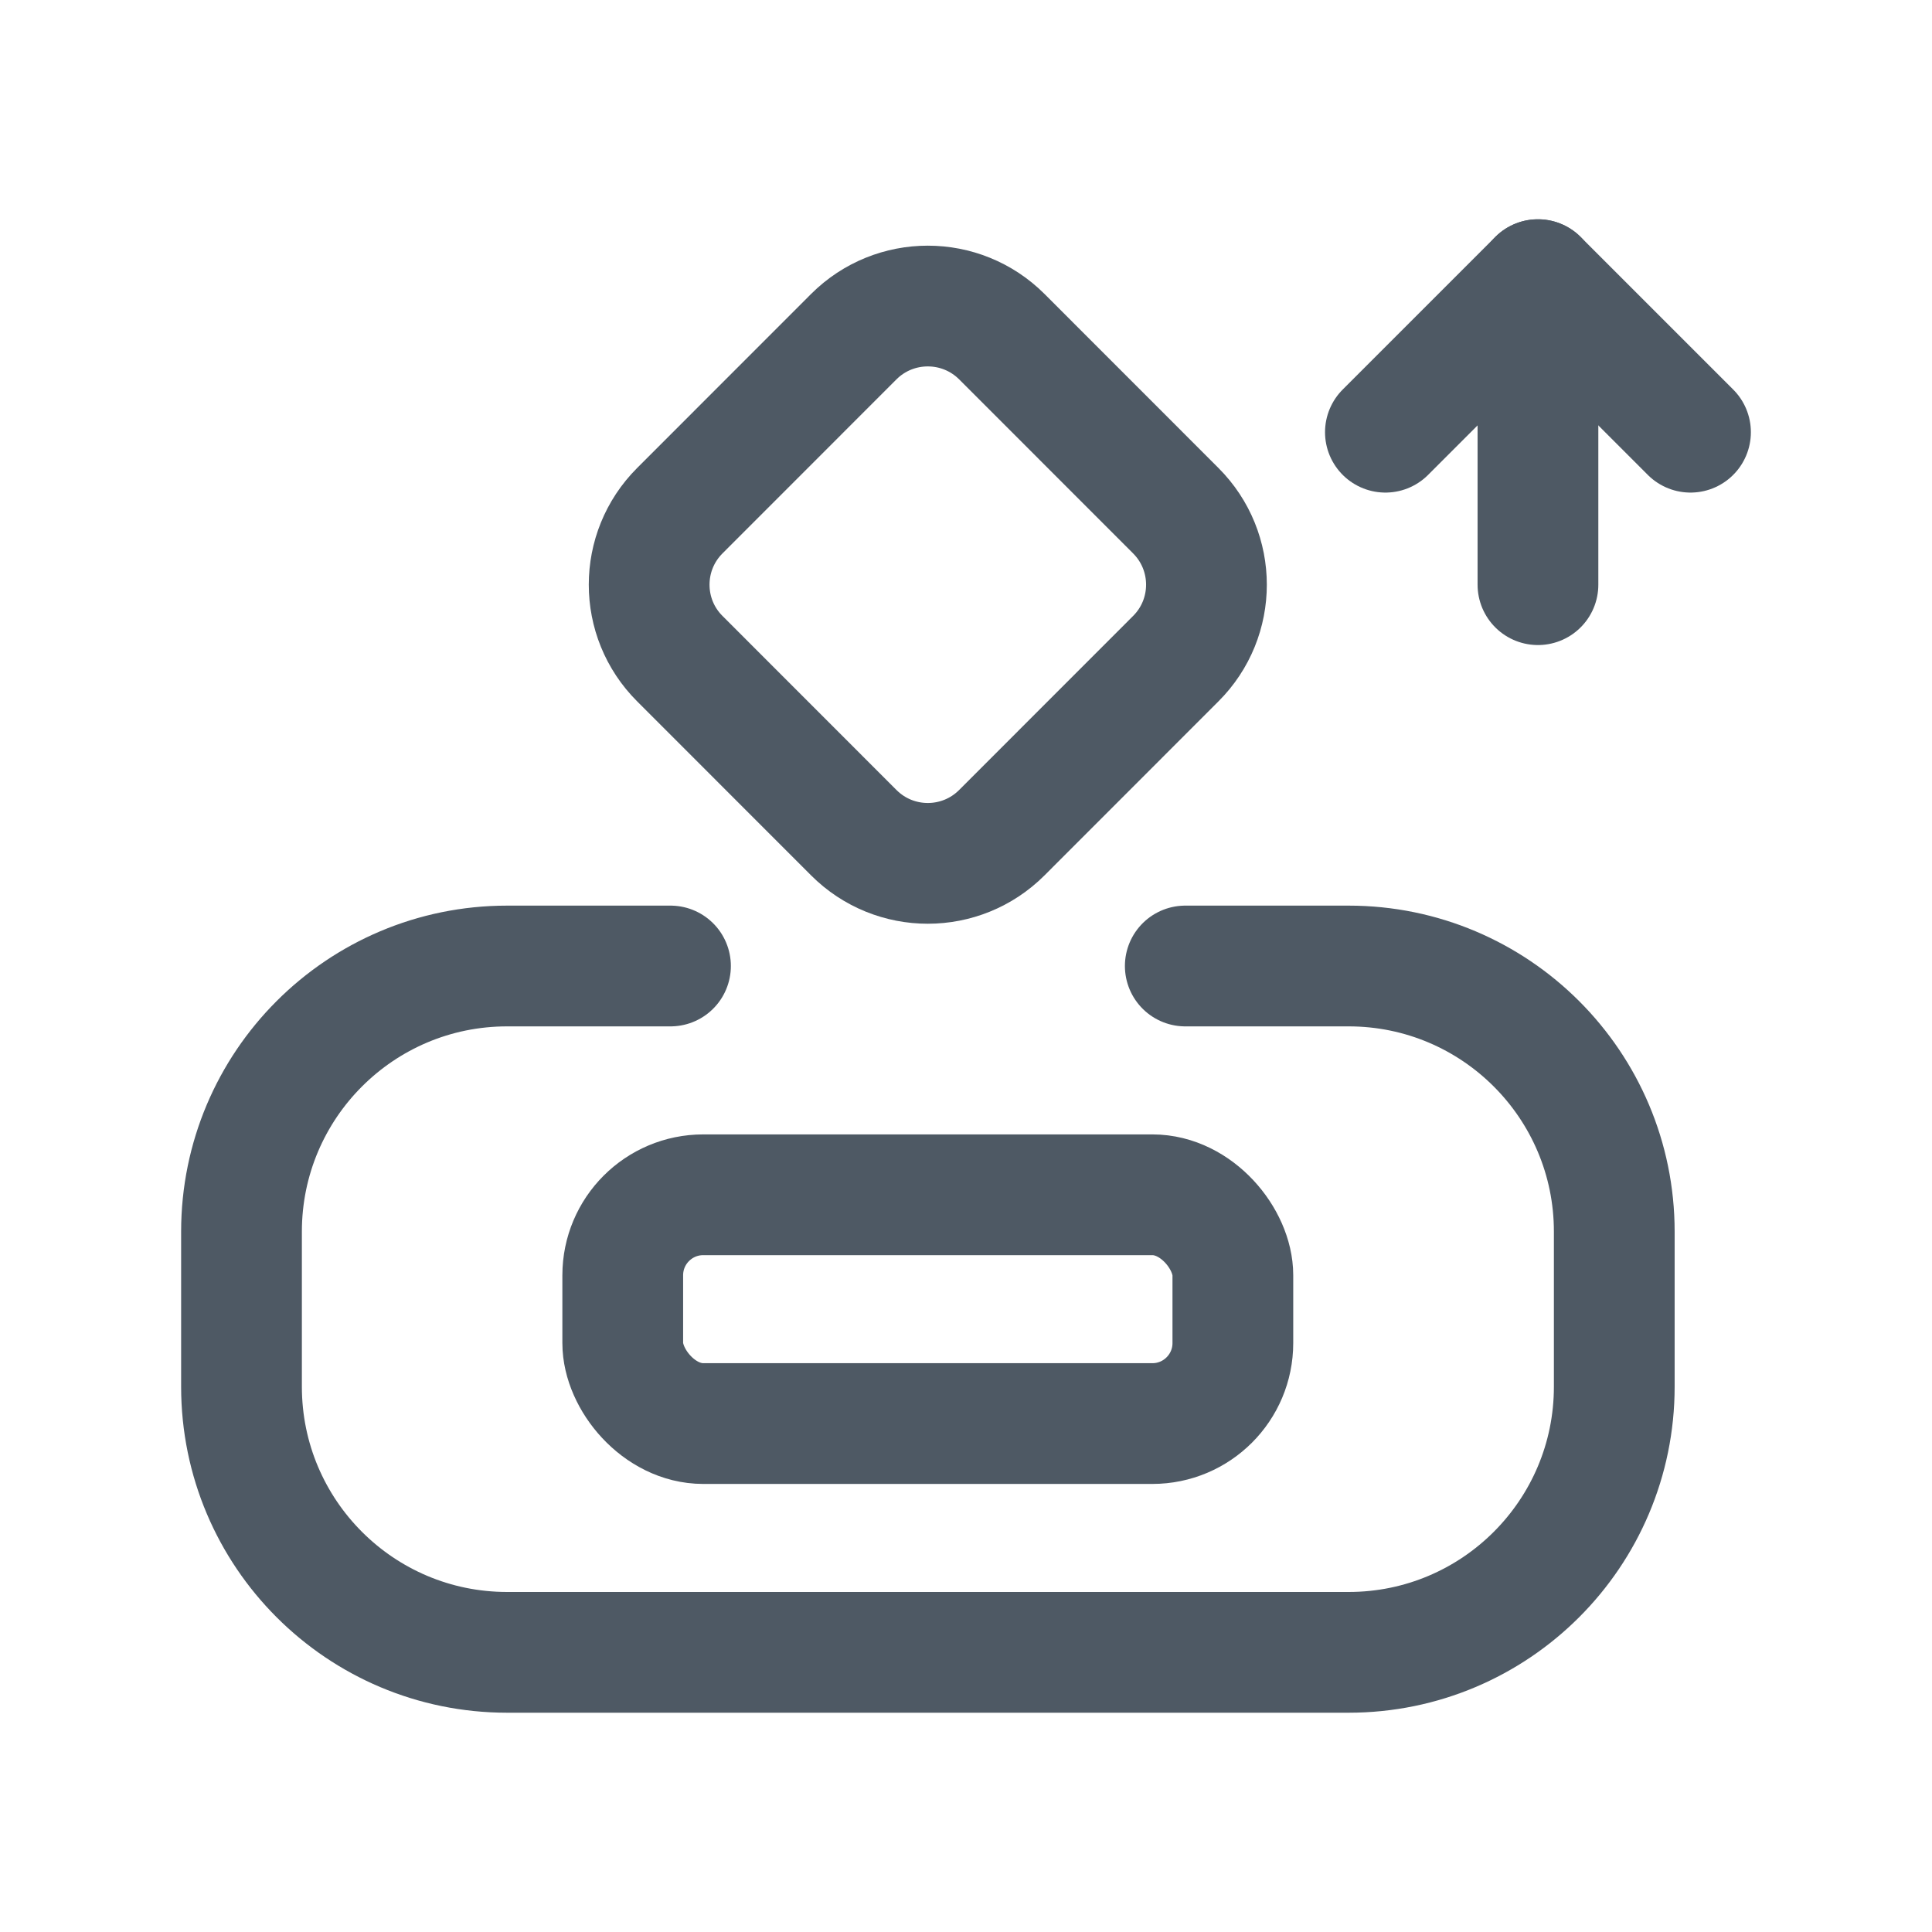 <svg width="24" height="24" viewBox="0 0 24 24" fill="none" xmlns="http://www.w3.org/2000/svg">
<path d="M8.329 12H7.263H6.3C4.477 12 3 13.477 3 15.3V17.226C3 19.049 4.477 20.526 6.3 20.526H16.753C18.575 20.526 20.053 19.049 20.053 17.226V15.3C20.053 13.477 18.575 12 16.753 12H15.79H14.724" stroke="#4E5964" stroke-width="1.5" stroke-linecap="round"/>
<rect x="7.736" y="14.842" width="7.579" height="2.842" rx="1" stroke="#4E5964" stroke-width="1.5"/>
<path d="M10.606 4.182C11.114 3.675 11.937 3.675 12.445 4.182L14.606 6.344C15.114 6.852 15.114 7.675 14.606 8.182L12.445 10.344C11.937 10.852 11.114 10.852 10.606 10.344L8.445 8.182C7.937 7.675 7.937 6.852 8.445 6.344L10.606 4.182Z" stroke="#4E5964" stroke-width="1.5"/>
<path d="M17.21 5.369L19.105 3.474L21 5.369" stroke="#4E5964" stroke-width="1.5" stroke-linecap="round" stroke-linejoin="round"/>
<path d="M19.105 7.263V3.474" stroke="#4E5964" stroke-width="1.5" stroke-linecap="round" stroke-linejoin="round"/>
</svg>
